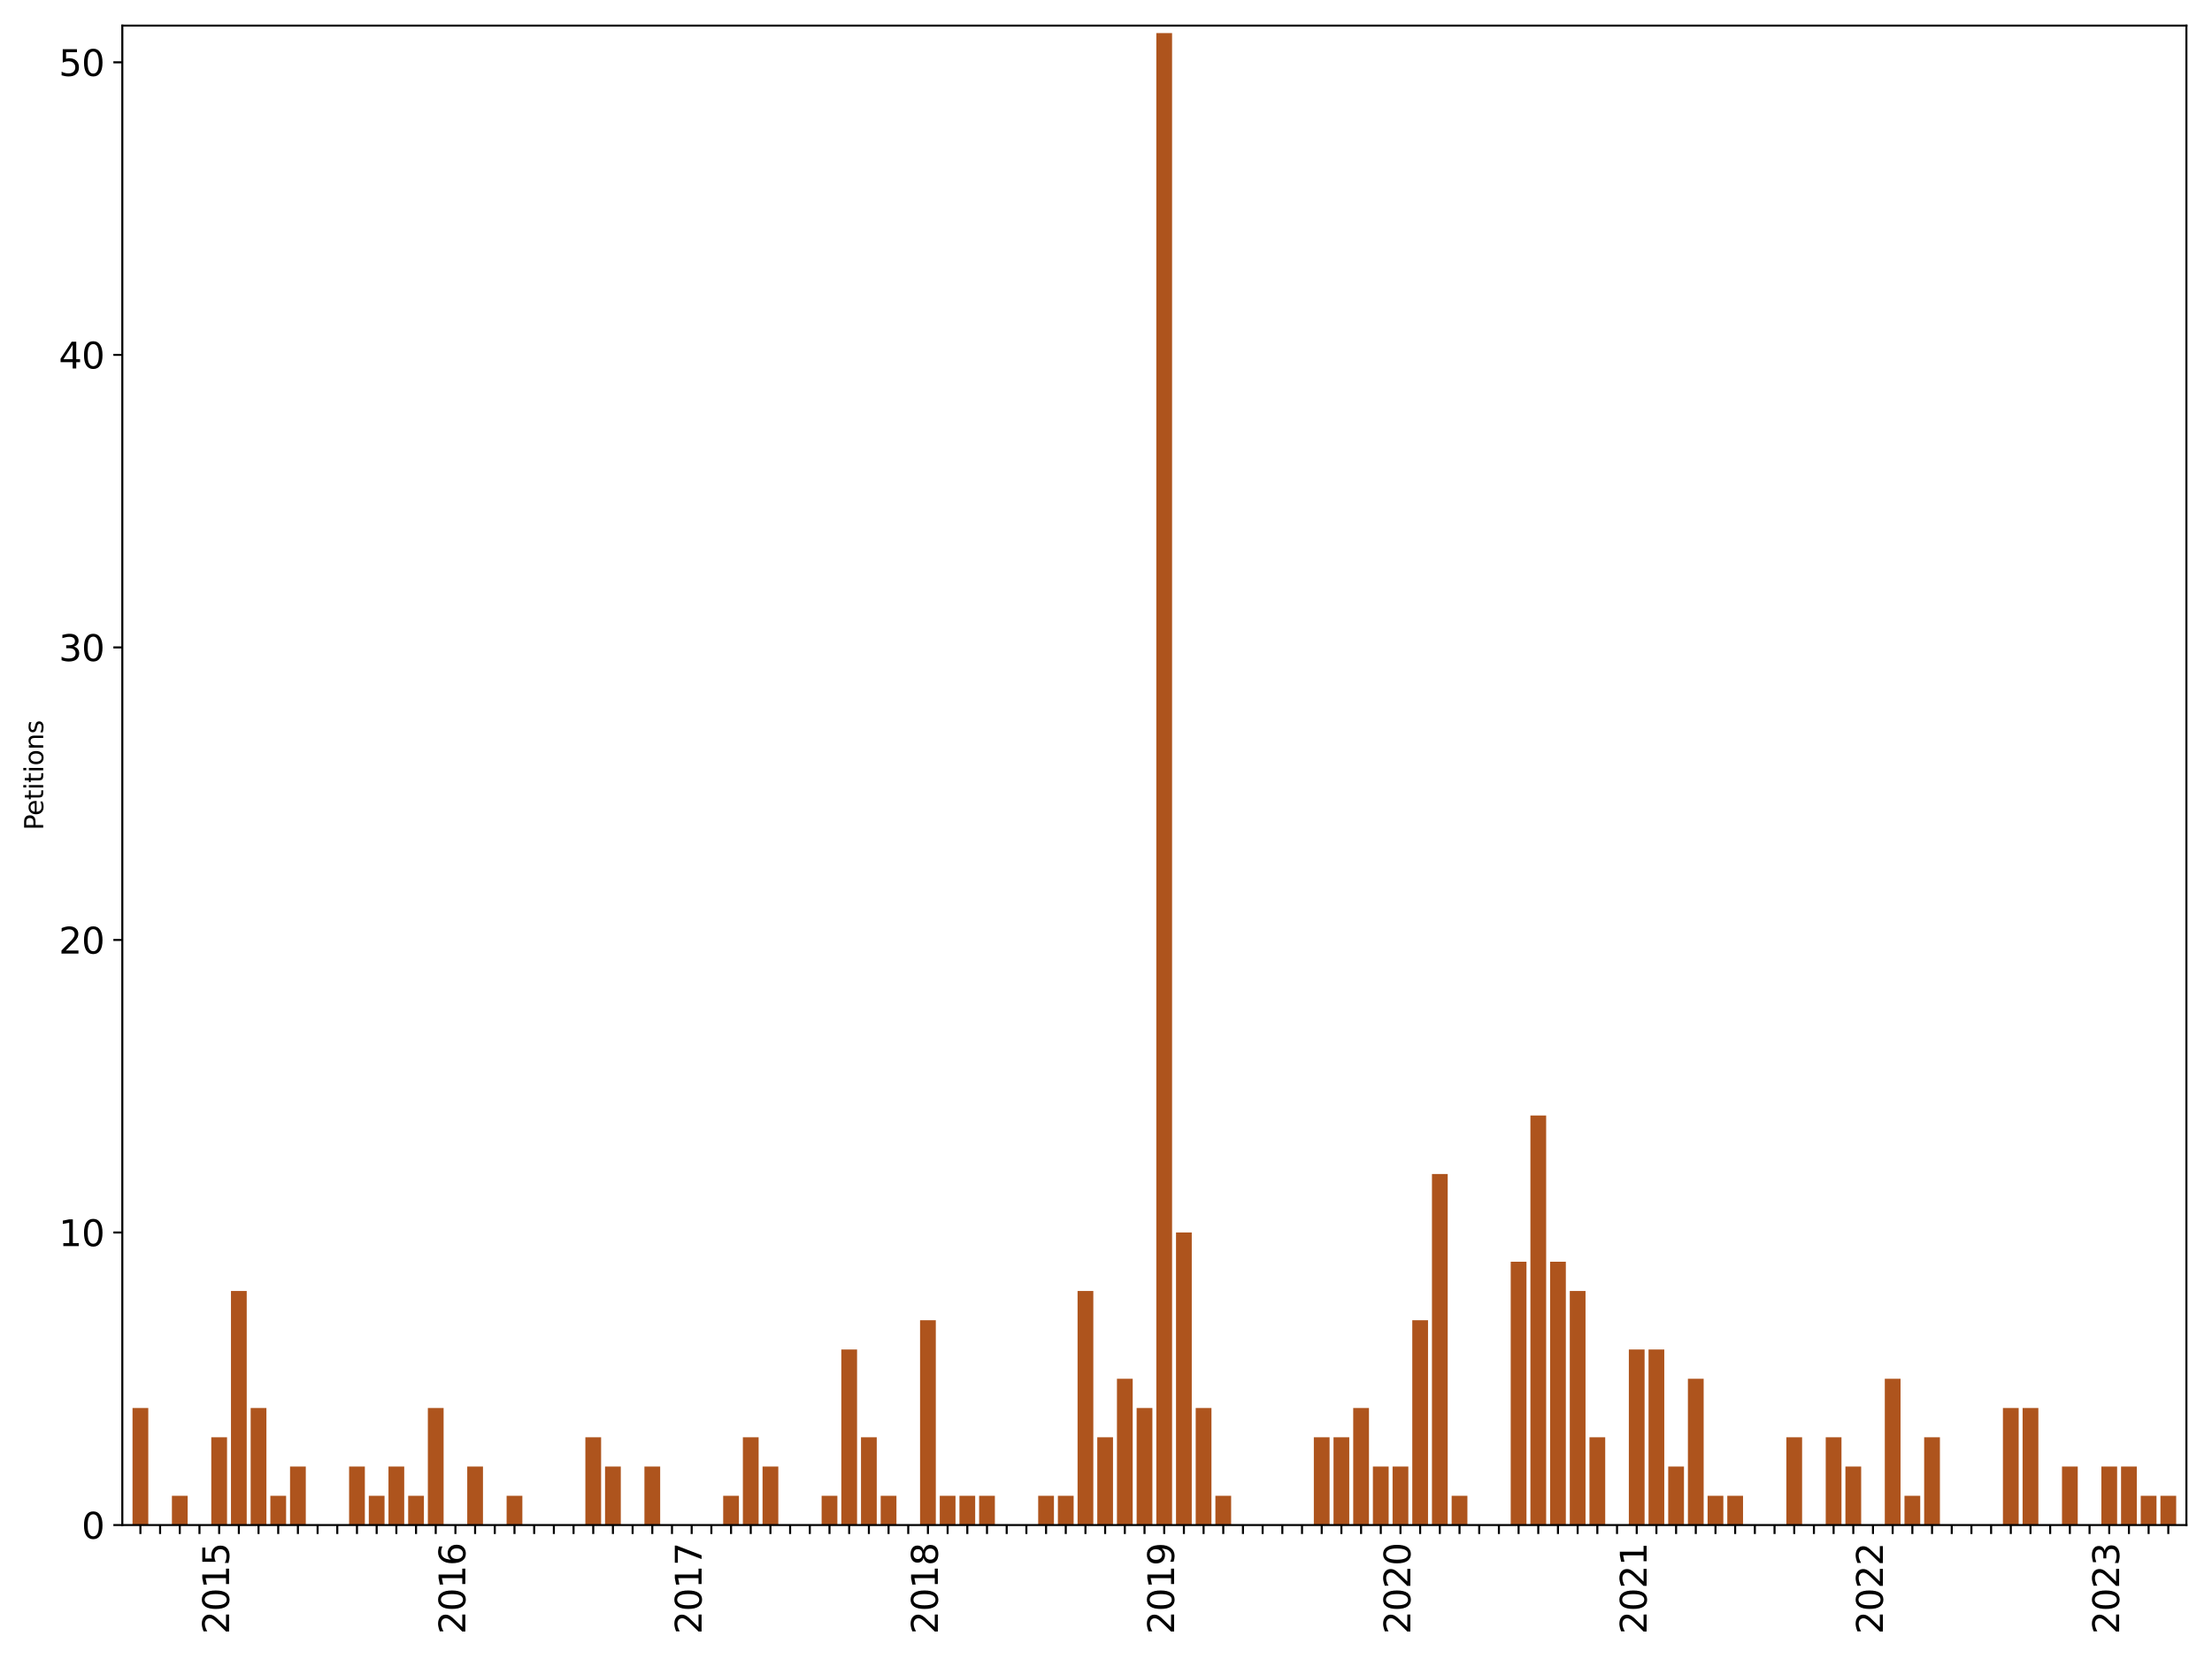 <?xml version="1.0" encoding="utf-8" standalone="no"?>
<!DOCTYPE svg PUBLIC "-//W3C//DTD SVG 1.1//EN"
  "http://www.w3.org/Graphics/SVG/1.1/DTD/svg11.dtd">
<svg xmlns:xlink="http://www.w3.org/1999/xlink" width="864pt" height="648pt" viewBox="0 0 864 648" xmlns="http://www.w3.org/2000/svg" version="1.1">
 <defs>
  <style type="text/css">*{stroke-linejoin: round; stroke-linecap: butt}</style>
 </defs>
 <g id="figure_1">
  <g id="patch_1">
   <path d="M 0 648 
L 864 648 
L 864 0 
L 0 0 
z
" style="fill: #ffffff"/>
  </g>
  <g id="axes_1">
   <g id="patch_2">
    <path d="M 47.775 595.675 
L 854 595.675 
L 854 10 
L 47.775 10 
z
" style="fill: #ffffff"/>
   </g>
   <g id="patch_3">
    <path d="M 51.766 595.675 
L 57.918 595.675 
L 57.918 549.968 
L 51.766 549.968 
z
" clip-path="url(#p7a49741d95)" style="fill: #ae541d"/>
   </g>
   <g id="patch_4">
    <path d="M 59.456 595.675 
L 65.609 595.675 
L 65.609 595.675 
L 59.456 595.675 
z
" clip-path="url(#p7a49741d95)" style="fill: #ae541d"/>
   </g>
   <g id="patch_5">
    <path d="M 67.147 595.675 
L 73.299 595.675 
L 73.299 584.248 
L 67.147 584.248 
z
" clip-path="url(#p7a49741d95)" style="fill: #ae541d"/>
   </g>
   <g id="patch_6">
    <path d="M 74.837 595.675 
L 80.989 595.675 
L 80.989 595.675 
L 74.837 595.675 
z
" clip-path="url(#p7a49741d95)" style="fill: #ae541d"/>
   </g>
   <g id="patch_7">
    <path d="M 82.527 595.675 
L 88.679 595.675 
L 88.679 561.395 
L 82.527 561.395 
z
" clip-path="url(#p7a49741d95)" style="fill: #ae541d"/>
   </g>
   <g id="patch_8">
    <path d="M 90.217 595.675 
L 96.369 595.675 
L 96.369 504.261 
L 90.217 504.261 
z
" clip-path="url(#p7a49741d95)" style="fill: #ae541d"/>
   </g>
   <g id="patch_9">
    <path d="M 97.907 595.675 
L 104.06 595.675 
L 104.06 549.968 
L 97.907 549.968 
z
" clip-path="url(#p7a49741d95)" style="fill: #ae541d"/>
   </g>
   <g id="patch_10">
    <path d="M 105.598 595.675 
L 111.75 595.675 
L 111.75 584.248 
L 105.598 584.248 
z
" clip-path="url(#p7a49741d95)" style="fill: #ae541d"/>
   </g>
   <g id="patch_11">
    <path d="M 113.288 595.675 
L 119.44 595.675 
L 119.44 572.822 
L 113.288 572.822 
z
" clip-path="url(#p7a49741d95)" style="fill: #ae541d"/>
   </g>
   <g id="patch_12">
    <path d="M 120.978 595.675 
L 127.13 595.675 
L 127.13 595.675 
L 120.978 595.675 
z
" clip-path="url(#p7a49741d95)" style="fill: #ae541d"/>
   </g>
   <g id="patch_13">
    <path d="M 128.668 595.675 
L 134.82 595.675 
L 134.82 595.675 
L 128.668 595.675 
z
" clip-path="url(#p7a49741d95)" style="fill: #ae541d"/>
   </g>
   <g id="patch_14">
    <path d="M 136.358 595.675 
L 142.511 595.675 
L 142.511 572.822 
L 136.358 572.822 
z
" clip-path="url(#p7a49741d95)" style="fill: #ae541d"/>
   </g>
   <g id="patch_15">
    <path d="M 144.049 595.675 
L 150.201 595.675 
L 150.201 584.248 
L 144.049 584.248 
z
" clip-path="url(#p7a49741d95)" style="fill: #ae541d"/>
   </g>
   <g id="patch_16">
    <path d="M 151.739 595.675 
L 157.891 595.675 
L 157.891 572.822 
L 151.739 572.822 
z
" clip-path="url(#p7a49741d95)" style="fill: #ae541d"/>
   </g>
   <g id="patch_17">
    <path d="M 159.429 595.675 
L 165.581 595.675 
L 165.581 584.248 
L 159.429 584.248 
z
" clip-path="url(#p7a49741d95)" style="fill: #ae541d"/>
   </g>
   <g id="patch_18">
    <path d="M 167.119 595.675 
L 173.271 595.675 
L 173.271 549.968 
L 167.119 549.968 
z
" clip-path="url(#p7a49741d95)" style="fill: #ae541d"/>
   </g>
   <g id="patch_19">
    <path d="M 174.809 595.675 
L 180.962 595.675 
L 180.962 595.675 
L 174.809 595.675 
z
" clip-path="url(#p7a49741d95)" style="fill: #ae541d"/>
   </g>
   <g id="patch_20">
    <path d="M 182.5 595.675 
L 188.652 595.675 
L 188.652 572.822 
L 182.5 572.822 
z
" clip-path="url(#p7a49741d95)" style="fill: #ae541d"/>
   </g>
   <g id="patch_21">
    <path d="M 190.19 595.675 
L 196.342 595.675 
L 196.342 595.675 
L 190.19 595.675 
z
" clip-path="url(#p7a49741d95)" style="fill: #ae541d"/>
   </g>
   <g id="patch_22">
    <path d="M 197.88 595.675 
L 204.032 595.675 
L 204.032 584.248 
L 197.88 584.248 
z
" clip-path="url(#p7a49741d95)" style="fill: #ae541d"/>
   </g>
   <g id="patch_23">
    <path d="M 205.57 595.675 
L 211.722 595.675 
L 211.722 595.675 
L 205.57 595.675 
z
" clip-path="url(#p7a49741d95)" style="fill: #ae541d"/>
   </g>
   <g id="patch_24">
    <path d="M 213.26 595.675 
L 219.413 595.675 
L 219.413 595.675 
L 213.26 595.675 
z
" clip-path="url(#p7a49741d95)" style="fill: #ae541d"/>
   </g>
   <g id="patch_25">
    <path d="M 220.951 595.675 
L 227.103 595.675 
L 227.103 595.675 
L 220.951 595.675 
z
" clip-path="url(#p7a49741d95)" style="fill: #ae541d"/>
   </g>
   <g id="patch_26">
    <path d="M 228.641 595.675 
L 234.793 595.675 
L 234.793 561.395 
L 228.641 561.395 
z
" clip-path="url(#p7a49741d95)" style="fill: #ae541d"/>
   </g>
   <g id="patch_27">
    <path d="M 236.331 595.675 
L 242.483 595.675 
L 242.483 572.822 
L 236.331 572.822 
z
" clip-path="url(#p7a49741d95)" style="fill: #ae541d"/>
   </g>
   <g id="patch_28">
    <path d="M 244.021 595.675 
L 250.173 595.675 
L 250.173 595.675 
L 244.021 595.675 
z
" clip-path="url(#p7a49741d95)" style="fill: #ae541d"/>
   </g>
   <g id="patch_29">
    <path d="M 251.711 595.675 
L 257.864 595.675 
L 257.864 572.822 
L 251.711 572.822 
z
" clip-path="url(#p7a49741d95)" style="fill: #ae541d"/>
   </g>
   <g id="patch_30">
    <path d="M 259.402 595.675 
L 265.554 595.675 
L 265.554 595.675 
L 259.402 595.675 
z
" clip-path="url(#p7a49741d95)" style="fill: #ae541d"/>
   </g>
   <g id="patch_31">
    <path d="M 267.092 595.675 
L 273.244 595.675 
L 273.244 595.675 
L 267.092 595.675 
z
" clip-path="url(#p7a49741d95)" style="fill: #ae541d"/>
   </g>
   <g id="patch_32">
    <path d="M 274.782 595.675 
L 280.934 595.675 
L 280.934 595.675 
L 274.782 595.675 
z
" clip-path="url(#p7a49741d95)" style="fill: #ae541d"/>
   </g>
   <g id="patch_33">
    <path d="M 282.472 595.675 
L 288.624 595.675 
L 288.624 584.248 
L 282.472 584.248 
z
" clip-path="url(#p7a49741d95)" style="fill: #ae541d"/>
   </g>
   <g id="patch_34">
    <path d="M 290.162 595.675 
L 296.315 595.675 
L 296.315 561.395 
L 290.162 561.395 
z
" clip-path="url(#p7a49741d95)" style="fill: #ae541d"/>
   </g>
   <g id="patch_35">
    <path d="M 297.853 595.675 
L 304.005 595.675 
L 304.005 572.822 
L 297.853 572.822 
z
" clip-path="url(#p7a49741d95)" style="fill: #ae541d"/>
   </g>
   <g id="patch_36">
    <path d="M 305.543 595.675 
L 311.695 595.675 
L 311.695 595.675 
L 305.543 595.675 
z
" clip-path="url(#p7a49741d95)" style="fill: #ae541d"/>
   </g>
   <g id="patch_37">
    <path d="M 313.233 595.675 
L 319.385 595.675 
L 319.385 595.675 
L 313.233 595.675 
z
" clip-path="url(#p7a49741d95)" style="fill: #ae541d"/>
   </g>
   <g id="patch_38">
    <path d="M 320.923 595.675 
L 327.075 595.675 
L 327.075 584.248 
L 320.923 584.248 
z
" clip-path="url(#p7a49741d95)" style="fill: #ae541d"/>
   </g>
   <g id="patch_39">
    <path d="M 328.613 595.675 
L 334.766 595.675 
L 334.766 527.115 
L 328.613 527.115 
z
" clip-path="url(#p7a49741d95)" style="fill: #ae541d"/>
   </g>
   <g id="patch_40">
    <path d="M 336.304 595.675 
L 342.456 595.675 
L 342.456 561.395 
L 336.304 561.395 
z
" clip-path="url(#p7a49741d95)" style="fill: #ae541d"/>
   </g>
   <g id="patch_41">
    <path d="M 343.994 595.675 
L 350.146 595.675 
L 350.146 584.248 
L 343.994 584.248 
z
" clip-path="url(#p7a49741d95)" style="fill: #ae541d"/>
   </g>
   <g id="patch_42">
    <path d="M 351.684 595.675 
L 357.836 595.675 
L 357.836 595.675 
L 351.684 595.675 
z
" clip-path="url(#p7a49741d95)" style="fill: #ae541d"/>
   </g>
   <g id="patch_43">
    <path d="M 359.374 595.675 
L 365.526 595.675 
L 365.526 515.688 
L 359.374 515.688 
z
" clip-path="url(#p7a49741d95)" style="fill: #ae541d"/>
   </g>
   <g id="patch_44">
    <path d="M 367.064 595.675 
L 373.216 595.675 
L 373.216 584.248 
L 367.064 584.248 
z
" clip-path="url(#p7a49741d95)" style="fill: #ae541d"/>
   </g>
   <g id="patch_45">
    <path d="M 374.755 595.675 
L 380.907 595.675 
L 380.907 584.248 
L 374.755 584.248 
z
" clip-path="url(#p7a49741d95)" style="fill: #ae541d"/>
   </g>
   <g id="patch_46">
    <path d="M 382.445 595.675 
L 388.597 595.675 
L 388.597 584.248 
L 382.445 584.248 
z
" clip-path="url(#p7a49741d95)" style="fill: #ae541d"/>
   </g>
   <g id="patch_47">
    <path d="M 390.135 595.675 
L 396.287 595.675 
L 396.287 595.675 
L 390.135 595.675 
z
" clip-path="url(#p7a49741d95)" style="fill: #ae541d"/>
   </g>
   <g id="patch_48">
    <path d="M 397.825 595.675 
L 403.977 595.675 
L 403.977 595.675 
L 397.825 595.675 
z
" clip-path="url(#p7a49741d95)" style="fill: #ae541d"/>
   </g>
   <g id="patch_49">
    <path d="M 405.515 595.675 
L 411.667 595.675 
L 411.667 584.248 
L 405.515 584.248 
z
" clip-path="url(#p7a49741d95)" style="fill: #ae541d"/>
   </g>
   <g id="patch_50">
    <path d="M 413.206 595.675 
L 419.358 595.675 
L 419.358 584.248 
L 413.206 584.248 
z
" clip-path="url(#p7a49741d95)" style="fill: #ae541d"/>
   </g>
   <g id="patch_51">
    <path d="M 420.896 595.675 
L 427.048 595.675 
L 427.048 504.261 
L 420.896 504.261 
z
" clip-path="url(#p7a49741d95)" style="fill: #ae541d"/>
   </g>
   <g id="patch_52">
    <path d="M 428.586 595.675 
L 434.738 595.675 
L 434.738 561.395 
L 428.586 561.395 
z
" clip-path="url(#p7a49741d95)" style="fill: #ae541d"/>
   </g>
   <g id="patch_53">
    <path d="M 436.276 595.675 
L 442.428 595.675 
L 442.428 538.542 
L 436.276 538.542 
z
" clip-path="url(#p7a49741d95)" style="fill: #ae541d"/>
   </g>
   <g id="patch_54">
    <path d="M 443.966 595.675 
L 450.118 595.675 
L 450.118 549.968 
L 443.966 549.968 
z
" clip-path="url(#p7a49741d95)" style="fill: #ae541d"/>
   </g>
   <g id="patch_55">
    <path d="M 451.657 595.675 
L 457.809 595.675 
L 457.809 12.914 
L 451.657 12.914 
z
" clip-path="url(#p7a49741d95)" style="fill: #ae541d"/>
   </g>
   <g id="patch_56">
    <path d="M 459.347 595.675 
L 465.499 595.675 
L 465.499 481.408 
L 459.347 481.408 
z
" clip-path="url(#p7a49741d95)" style="fill: #ae541d"/>
   </g>
   <g id="patch_57">
    <path d="M 467.037 595.675 
L 473.189 595.675 
L 473.189 549.968 
L 467.037 549.968 
z
" clip-path="url(#p7a49741d95)" style="fill: #ae541d"/>
   </g>
   <g id="patch_58">
    <path d="M 474.727 595.675 
L 480.879 595.675 
L 480.879 584.248 
L 474.727 584.248 
z
" clip-path="url(#p7a49741d95)" style="fill: #ae541d"/>
   </g>
   <g id="patch_59">
    <path d="M 482.417 595.675 
L 488.569 595.675 
L 488.569 595.675 
L 482.417 595.675 
z
" clip-path="url(#p7a49741d95)" style="fill: #ae541d"/>
   </g>
   <g id="patch_60">
    <path d="M 490.108 595.675 
L 496.26 595.675 
L 496.26 595.675 
L 490.108 595.675 
z
" clip-path="url(#p7a49741d95)" style="fill: #ae541d"/>
   </g>
   <g id="patch_61">
    <path d="M 497.798 595.675 
L 503.95 595.675 
L 503.95 595.675 
L 497.798 595.675 
z
" clip-path="url(#p7a49741d95)" style="fill: #ae541d"/>
   </g>
   <g id="patch_62">
    <path d="M 505.488 595.675 
L 511.64 595.675 
L 511.64 595.675 
L 505.488 595.675 
z
" clip-path="url(#p7a49741d95)" style="fill: #ae541d"/>
   </g>
   <g id="patch_63">
    <path d="M 513.178 595.675 
L 519.33 595.675 
L 519.33 561.395 
L 513.178 561.395 
z
" clip-path="url(#p7a49741d95)" style="fill: #ae541d"/>
   </g>
   <g id="patch_64">
    <path d="M 520.868 595.675 
L 527.02 595.675 
L 527.02 561.395 
L 520.868 561.395 
z
" clip-path="url(#p7a49741d95)" style="fill: #ae541d"/>
   </g>
   <g id="patch_65">
    <path d="M 528.559 595.675 
L 534.711 595.675 
L 534.711 549.968 
L 528.559 549.968 
z
" clip-path="url(#p7a49741d95)" style="fill: #ae541d"/>
   </g>
   <g id="patch_66">
    <path d="M 536.249 595.675 
L 542.401 595.675 
L 542.401 572.822 
L 536.249 572.822 
z
" clip-path="url(#p7a49741d95)" style="fill: #ae541d"/>
   </g>
   <g id="patch_67">
    <path d="M 543.939 595.675 
L 550.091 595.675 
L 550.091 572.822 
L 543.939 572.822 
z
" clip-path="url(#p7a49741d95)" style="fill: #ae541d"/>
   </g>
   <g id="patch_68">
    <path d="M 551.629 595.675 
L 557.781 595.675 
L 557.781 515.688 
L 551.629 515.688 
z
" clip-path="url(#p7a49741d95)" style="fill: #ae541d"/>
   </g>
   <g id="patch_69">
    <path d="M 559.319 595.675 
L 565.471 595.675 
L 565.471 458.555 
L 559.319 458.555 
z
" clip-path="url(#p7a49741d95)" style="fill: #ae541d"/>
   </g>
   <g id="patch_70">
    <path d="M 567.009 595.675 
L 573.162 595.675 
L 573.162 584.248 
L 567.009 584.248 
z
" clip-path="url(#p7a49741d95)" style="fill: #ae541d"/>
   </g>
   <g id="patch_71">
    <path d="M 574.7 595.675 
L 580.852 595.675 
L 580.852 595.675 
L 574.7 595.675 
z
" clip-path="url(#p7a49741d95)" style="fill: #ae541d"/>
   </g>
   <g id="patch_72">
    <path d="M 582.39 595.675 
L 588.542 595.675 
L 588.542 595.675 
L 582.39 595.675 
z
" clip-path="url(#p7a49741d95)" style="fill: #ae541d"/>
   </g>
   <g id="patch_73">
    <path d="M 590.08 595.675 
L 596.232 595.675 
L 596.232 492.835 
L 590.08 492.835 
z
" clip-path="url(#p7a49741d95)" style="fill: #ae541d"/>
   </g>
   <g id="patch_74">
    <path d="M 597.77 595.675 
L 603.922 595.675 
L 603.922 435.701 
L 597.77 435.701 
z
" clip-path="url(#p7a49741d95)" style="fill: #ae541d"/>
   </g>
   <g id="patch_75">
    <path d="M 605.46 595.675 
L 611.613 595.675 
L 611.613 492.835 
L 605.46 492.835 
z
" clip-path="url(#p7a49741d95)" style="fill: #ae541d"/>
   </g>
   <g id="patch_76">
    <path d="M 613.151 595.675 
L 619.303 595.675 
L 619.303 504.261 
L 613.151 504.261 
z
" clip-path="url(#p7a49741d95)" style="fill: #ae541d"/>
   </g>
   <g id="patch_77">
    <path d="M 620.841 595.675 
L 626.993 595.675 
L 626.993 561.395 
L 620.841 561.395 
z
" clip-path="url(#p7a49741d95)" style="fill: #ae541d"/>
   </g>
   <g id="patch_78">
    <path d="M 628.531 595.675 
L 634.683 595.675 
L 634.683 595.675 
L 628.531 595.675 
z
" clip-path="url(#p7a49741d95)" style="fill: #ae541d"/>
   </g>
   <g id="patch_79">
    <path d="M 636.221 595.675 
L 642.373 595.675 
L 642.373 527.115 
L 636.221 527.115 
z
" clip-path="url(#p7a49741d95)" style="fill: #ae541d"/>
   </g>
   <g id="patch_80">
    <path d="M 643.911 595.675 
L 650.064 595.675 
L 650.064 527.115 
L 643.911 527.115 
z
" clip-path="url(#p7a49741d95)" style="fill: #ae541d"/>
   </g>
   <g id="patch_81">
    <path d="M 651.602 595.675 
L 657.754 595.675 
L 657.754 572.822 
L 651.602 572.822 
z
" clip-path="url(#p7a49741d95)" style="fill: #ae541d"/>
   </g>
   <g id="patch_82">
    <path d="M 659.292 595.675 
L 665.444 595.675 
L 665.444 538.542 
L 659.292 538.542 
z
" clip-path="url(#p7a49741d95)" style="fill: #ae541d"/>
   </g>
   <g id="patch_83">
    <path d="M 666.982 595.675 
L 673.134 595.675 
L 673.134 584.248 
L 666.982 584.248 
z
" clip-path="url(#p7a49741d95)" style="fill: #ae541d"/>
   </g>
   <g id="patch_84">
    <path d="M 674.672 595.675 
L 680.824 595.675 
L 680.824 584.248 
L 674.672 584.248 
z
" clip-path="url(#p7a49741d95)" style="fill: #ae541d"/>
   </g>
   <g id="patch_85">
    <path d="M 682.362 595.675 
L 688.515 595.675 
L 688.515 595.675 
L 682.362 595.675 
z
" clip-path="url(#p7a49741d95)" style="fill: #ae541d"/>
   </g>
   <g id="patch_86">
    <path d="M 690.053 595.675 
L 696.205 595.675 
L 696.205 595.675 
L 690.053 595.675 
z
" clip-path="url(#p7a49741d95)" style="fill: #ae541d"/>
   </g>
   <g id="patch_87">
    <path d="M 697.743 595.675 
L 703.895 595.675 
L 703.895 561.395 
L 697.743 561.395 
z
" clip-path="url(#p7a49741d95)" style="fill: #ae541d"/>
   </g>
   <g id="patch_88">
    <path d="M 705.433 595.675 
L 711.585 595.675 
L 711.585 595.675 
L 705.433 595.675 
z
" clip-path="url(#p7a49741d95)" style="fill: #ae541d"/>
   </g>
   <g id="patch_89">
    <path d="M 713.123 595.675 
L 719.275 595.675 
L 719.275 561.395 
L 713.123 561.395 
z
" clip-path="url(#p7a49741d95)" style="fill: #ae541d"/>
   </g>
   <g id="patch_90">
    <path d="M 720.813 595.675 
L 726.966 595.675 
L 726.966 572.822 
L 720.813 572.822 
z
" clip-path="url(#p7a49741d95)" style="fill: #ae541d"/>
   </g>
   <g id="patch_91">
    <path d="M 728.504 595.675 
L 734.656 595.675 
L 734.656 595.675 
L 728.504 595.675 
z
" clip-path="url(#p7a49741d95)" style="fill: #ae541d"/>
   </g>
   <g id="patch_92">
    <path d="M 736.194 595.675 
L 742.346 595.675 
L 742.346 538.542 
L 736.194 538.542 
z
" clip-path="url(#p7a49741d95)" style="fill: #ae541d"/>
   </g>
   <g id="patch_93">
    <path d="M 743.884 595.675 
L 750.036 595.675 
L 750.036 584.248 
L 743.884 584.248 
z
" clip-path="url(#p7a49741d95)" style="fill: #ae541d"/>
   </g>
   <g id="patch_94">
    <path d="M 751.574 595.675 
L 757.726 595.675 
L 757.726 561.395 
L 751.574 561.395 
z
" clip-path="url(#p7a49741d95)" style="fill: #ae541d"/>
   </g>
   <g id="patch_95">
    <path d="M 759.264 595.675 
L 765.417 595.675 
L 765.417 595.675 
L 759.264 595.675 
z
" clip-path="url(#p7a49741d95)" style="fill: #ae541d"/>
   </g>
   <g id="patch_96">
    <path d="M 766.955 595.675 
L 773.107 595.675 
L 773.107 595.675 
L 766.955 595.675 
z
" clip-path="url(#p7a49741d95)" style="fill: #ae541d"/>
   </g>
   <g id="patch_97">
    <path d="M 774.645 595.675 
L 780.797 595.675 
L 780.797 595.675 
L 774.645 595.675 
z
" clip-path="url(#p7a49741d95)" style="fill: #ae541d"/>
   </g>
   <g id="patch_98">
    <path d="M 782.335 595.675 
L 788.487 595.675 
L 788.487 549.968 
L 782.335 549.968 
z
" clip-path="url(#p7a49741d95)" style="fill: #ae541d"/>
   </g>
   <g id="patch_99">
    <path d="M 790.025 595.675 
L 796.177 595.675 
L 796.177 549.968 
L 790.025 549.968 
z
" clip-path="url(#p7a49741d95)" style="fill: #ae541d"/>
   </g>
   <g id="patch_100">
    <path d="M 797.715 595.675 
L 803.868 595.675 
L 803.868 595.675 
L 797.715 595.675 
z
" clip-path="url(#p7a49741d95)" style="fill: #ae541d"/>
   </g>
   <g id="patch_101">
    <path d="M 805.406 595.675 
L 811.558 595.675 
L 811.558 572.822 
L 805.406 572.822 
z
" clip-path="url(#p7a49741d95)" style="fill: #ae541d"/>
   </g>
   <g id="patch_102">
    <path d="M 813.096 595.675 
L 819.248 595.675 
L 819.248 595.675 
L 813.096 595.675 
z
" clip-path="url(#p7a49741d95)" style="fill: #ae541d"/>
   </g>
   <g id="patch_103">
    <path d="M 820.786 595.675 
L 826.938 595.675 
L 826.938 572.822 
L 820.786 572.822 
z
" clip-path="url(#p7a49741d95)" style="fill: #ae541d"/>
   </g>
   <g id="patch_104">
    <path d="M 828.476 595.675 
L 834.628 595.675 
L 834.628 572.822 
L 828.476 572.822 
z
" clip-path="url(#p7a49741d95)" style="fill: #ae541d"/>
   </g>
   <g id="patch_105">
    <path d="M 836.166 595.675 
L 842.319 595.675 
L 842.319 584.248 
L 836.166 584.248 
z
" clip-path="url(#p7a49741d95)" style="fill: #ae541d"/>
   </g>
   <g id="patch_106">
    <path d="M 843.857 595.675 
L 850.009 595.675 
L 850.009 584.248 
L 843.857 584.248 
z
" clip-path="url(#p7a49741d95)" style="fill: #ae541d"/>
   </g>
   <g id="matplotlib.axis_1">
    <g id="xtick_1">
     <g id="line2d_1">
      <defs>
       <path id="ma1e68f81a8" d="M 0 0 
L 0 3.5 
" style="stroke: #000000; stroke-width: 0.8"/>
      </defs>
      <g>
       <use xlink:href="#ma1e68f81a8" x="54.842" y="595.675" style="stroke: #000000; stroke-width: 0.8"/>
      </g>
     </g>
    </g>
    <g id="xtick_2">
     <g id="line2d_2">
      <g>
       <use xlink:href="#ma1e68f81a8" x="62.532" y="595.675" style="stroke: #000000; stroke-width: 0.8"/>
      </g>
     </g>
    </g>
    <g id="xtick_3">
     <g id="line2d_3">
      <g>
       <use xlink:href="#ma1e68f81a8" x="70.223" y="595.675" style="stroke: #000000; stroke-width: 0.8"/>
      </g>
     </g>
    </g>
    <g id="xtick_4">
     <g id="line2d_4">
      <g>
       <use xlink:href="#ma1e68f81a8" x="77.913" y="595.675" style="stroke: #000000; stroke-width: 0.8"/>
      </g>
     </g>
    </g>
    <g id="xtick_5">
     <g id="line2d_5">
      <g>
       <use xlink:href="#ma1e68f81a8" x="85.603" y="595.675" style="stroke: #000000; stroke-width: 0.8"/>
      </g>
     </g>
     <g id="text_1">
      <!-- 2015 -->
      <g transform="translate(89.466 638.305) rotate(-90) scale(0.14 -0.14)">
       <defs>
        <path id="DejaVuSans-32" d="M 1228 531 
L 3431 531 
L 3431 0 
L 469 0 
L 469 531 
Q 828 903 1448 1529 
Q 2069 2156 2228 2338 
Q 2531 2678 2651 2914 
Q 2772 3150 2772 3378 
Q 2772 3750 2511 3984 
Q 2250 4219 1831 4219 
Q 1534 4219 1204 4116 
Q 875 4013 500 3803 
L 500 4441 
Q 881 4594 1212 4672 
Q 1544 4750 1819 4750 
Q 2544 4750 2975 4387 
Q 3406 4025 3406 3419 
Q 3406 3131 3298 2873 
Q 3191 2616 2906 2266 
Q 2828 2175 2409 1742 
Q 1991 1309 1228 531 
z
" transform="scale(0.016)"/>
        <path id="DejaVuSans-30" d="M 2034 4250 
Q 1547 4250 1301 3770 
Q 1056 3291 1056 2328 
Q 1056 1369 1301 889 
Q 1547 409 2034 409 
Q 2525 409 2770 889 
Q 3016 1369 3016 2328 
Q 3016 3291 2770 3770 
Q 2525 4250 2034 4250 
z
M 2034 4750 
Q 2819 4750 3233 4129 
Q 3647 3509 3647 2328 
Q 3647 1150 3233 529 
Q 2819 -91 2034 -91 
Q 1250 -91 836 529 
Q 422 1150 422 2328 
Q 422 3509 836 4129 
Q 1250 4750 2034 4750 
z
" transform="scale(0.016)"/>
        <path id="DejaVuSans-31" d="M 794 531 
L 1825 531 
L 1825 4091 
L 703 3866 
L 703 4441 
L 1819 4666 
L 2450 4666 
L 2450 531 
L 3481 531 
L 3481 0 
L 794 0 
L 794 531 
z
" transform="scale(0.016)"/>
        <path id="DejaVuSans-35" d="M 691 4666 
L 3169 4666 
L 3169 4134 
L 1269 4134 
L 1269 2991 
Q 1406 3038 1543 3061 
Q 1681 3084 1819 3084 
Q 2600 3084 3056 2656 
Q 3513 2228 3513 1497 
Q 3513 744 3044 326 
Q 2575 -91 1722 -91 
Q 1428 -91 1123 -41 
Q 819 9 494 109 
L 494 744 
Q 775 591 1075 516 
Q 1375 441 1709 441 
Q 2250 441 2565 725 
Q 2881 1009 2881 1497 
Q 2881 1984 2565 2268 
Q 2250 2553 1709 2553 
Q 1456 2553 1204 2497 
Q 953 2441 691 2322 
L 691 4666 
z
" transform="scale(0.016)"/>
       </defs>
       <use xlink:href="#DejaVuSans-32"/>
       <use xlink:href="#DejaVuSans-30" x="63.623"/>
       <use xlink:href="#DejaVuSans-31" x="127.246"/>
       <use xlink:href="#DejaVuSans-35" x="190.869"/>
      </g>
     </g>
    </g>
    <g id="xtick_6">
     <g id="line2d_6">
      <g>
       <use xlink:href="#ma1e68f81a8" x="93.293" y="595.675" style="stroke: #000000; stroke-width: 0.8"/>
      </g>
     </g>
    </g>
    <g id="xtick_7">
     <g id="line2d_7">
      <g>
       <use xlink:href="#ma1e68f81a8" x="100.983" y="595.675" style="stroke: #000000; stroke-width: 0.8"/>
      </g>
     </g>
    </g>
    <g id="xtick_8">
     <g id="line2d_8">
      <g>
       <use xlink:href="#ma1e68f81a8" x="108.674" y="595.675" style="stroke: #000000; stroke-width: 0.8"/>
      </g>
     </g>
    </g>
    <g id="xtick_9">
     <g id="line2d_9">
      <g>
       <use xlink:href="#ma1e68f81a8" x="116.364" y="595.675" style="stroke: #000000; stroke-width: 0.8"/>
      </g>
     </g>
    </g>
    <g id="xtick_10">
     <g id="line2d_10">
      <g>
       <use xlink:href="#ma1e68f81a8" x="124.054" y="595.675" style="stroke: #000000; stroke-width: 0.8"/>
      </g>
     </g>
    </g>
    <g id="xtick_11">
     <g id="line2d_11">
      <g>
       <use xlink:href="#ma1e68f81a8" x="131.744" y="595.675" style="stroke: #000000; stroke-width: 0.8"/>
      </g>
     </g>
    </g>
    <g id="xtick_12">
     <g id="line2d_12">
      <g>
       <use xlink:href="#ma1e68f81a8" x="139.434" y="595.675" style="stroke: #000000; stroke-width: 0.8"/>
      </g>
     </g>
    </g>
    <g id="xtick_13">
     <g id="line2d_13">
      <g>
       <use xlink:href="#ma1e68f81a8" x="147.125" y="595.675" style="stroke: #000000; stroke-width: 0.8"/>
      </g>
     </g>
    </g>
    <g id="xtick_14">
     <g id="line2d_14">
      <g>
       <use xlink:href="#ma1e68f81a8" x="154.815" y="595.675" style="stroke: #000000; stroke-width: 0.8"/>
      </g>
     </g>
    </g>
    <g id="xtick_15">
     <g id="line2d_15">
      <g>
       <use xlink:href="#ma1e68f81a8" x="162.505" y="595.675" style="stroke: #000000; stroke-width: 0.8"/>
      </g>
     </g>
    </g>
    <g id="xtick_16">
     <g id="line2d_16">
      <g>
       <use xlink:href="#ma1e68f81a8" x="170.195" y="595.675" style="stroke: #000000; stroke-width: 0.8"/>
      </g>
     </g>
    </g>
    <g id="xtick_17">
     <g id="line2d_17">
      <g>
       <use xlink:href="#ma1e68f81a8" x="177.885" y="595.675" style="stroke: #000000; stroke-width: 0.8"/>
      </g>
     </g>
     <g id="text_2">
      <!-- 2016 -->
      <g transform="translate(181.749 638.305) rotate(-90) scale(0.14 -0.14)">
       <defs>
        <path id="DejaVuSans-36" d="M 2113 2584 
Q 1688 2584 1439 2293 
Q 1191 2003 1191 1497 
Q 1191 994 1439 701 
Q 1688 409 2113 409 
Q 2538 409 2786 701 
Q 3034 994 3034 1497 
Q 3034 2003 2786 2293 
Q 2538 2584 2113 2584 
z
M 3366 4563 
L 3366 3988 
Q 3128 4100 2886 4159 
Q 2644 4219 2406 4219 
Q 1781 4219 1451 3797 
Q 1122 3375 1075 2522 
Q 1259 2794 1537 2939 
Q 1816 3084 2150 3084 
Q 2853 3084 3261 2657 
Q 3669 2231 3669 1497 
Q 3669 778 3244 343 
Q 2819 -91 2113 -91 
Q 1303 -91 875 529 
Q 447 1150 447 2328 
Q 447 3434 972 4092 
Q 1497 4750 2381 4750 
Q 2619 4750 2861 4703 
Q 3103 4656 3366 4563 
z
" transform="scale(0.016)"/>
       </defs>
       <use xlink:href="#DejaVuSans-32"/>
       <use xlink:href="#DejaVuSans-30" x="63.623"/>
       <use xlink:href="#DejaVuSans-31" x="127.246"/>
       <use xlink:href="#DejaVuSans-36" x="190.869"/>
      </g>
     </g>
    </g>
    <g id="xtick_18">
     <g id="line2d_18">
      <g>
       <use xlink:href="#ma1e68f81a8" x="185.576" y="595.675" style="stroke: #000000; stroke-width: 0.8"/>
      </g>
     </g>
    </g>
    <g id="xtick_19">
     <g id="line2d_19">
      <g>
       <use xlink:href="#ma1e68f81a8" x="193.266" y="595.675" style="stroke: #000000; stroke-width: 0.8"/>
      </g>
     </g>
    </g>
    <g id="xtick_20">
     <g id="line2d_20">
      <g>
       <use xlink:href="#ma1e68f81a8" x="200.956" y="595.675" style="stroke: #000000; stroke-width: 0.8"/>
      </g>
     </g>
    </g>
    <g id="xtick_21">
     <g id="line2d_21">
      <g>
       <use xlink:href="#ma1e68f81a8" x="208.646" y="595.675" style="stroke: #000000; stroke-width: 0.8"/>
      </g>
     </g>
    </g>
    <g id="xtick_22">
     <g id="line2d_22">
      <g>
       <use xlink:href="#ma1e68f81a8" x="216.336" y="595.675" style="stroke: #000000; stroke-width: 0.8"/>
      </g>
     </g>
    </g>
    <g id="xtick_23">
     <g id="line2d_23">
      <g>
       <use xlink:href="#ma1e68f81a8" x="224.027" y="595.675" style="stroke: #000000; stroke-width: 0.8"/>
      </g>
     </g>
    </g>
    <g id="xtick_24">
     <g id="line2d_24">
      <g>
       <use xlink:href="#ma1e68f81a8" x="231.717" y="595.675" style="stroke: #000000; stroke-width: 0.8"/>
      </g>
     </g>
    </g>
    <g id="xtick_25">
     <g id="line2d_25">
      <g>
       <use xlink:href="#ma1e68f81a8" x="239.407" y="595.675" style="stroke: #000000; stroke-width: 0.8"/>
      </g>
     </g>
    </g>
    <g id="xtick_26">
     <g id="line2d_26">
      <g>
       <use xlink:href="#ma1e68f81a8" x="247.097" y="595.675" style="stroke: #000000; stroke-width: 0.8"/>
      </g>
     </g>
    </g>
    <g id="xtick_27">
     <g id="line2d_27">
      <g>
       <use xlink:href="#ma1e68f81a8" x="254.787" y="595.675" style="stroke: #000000; stroke-width: 0.8"/>
      </g>
     </g>
    </g>
    <g id="xtick_28">
     <g id="line2d_28">
      <g>
       <use xlink:href="#ma1e68f81a8" x="262.478" y="595.675" style="stroke: #000000; stroke-width: 0.8"/>
      </g>
     </g>
    </g>
    <g id="xtick_29">
     <g id="line2d_29">
      <g>
       <use xlink:href="#ma1e68f81a8" x="270.168" y="595.675" style="stroke: #000000; stroke-width: 0.8"/>
      </g>
     </g>
     <g id="text_3">
      <!-- 2017 -->
      <g transform="translate(274.031 638.305) rotate(-90) scale(0.14 -0.14)">
       <defs>
        <path id="DejaVuSans-37" d="M 525 4666 
L 3525 4666 
L 3525 4397 
L 1831 0 
L 1172 0 
L 2766 4134 
L 525 4134 
L 525 4666 
z
" transform="scale(0.016)"/>
       </defs>
       <use xlink:href="#DejaVuSans-32"/>
       <use xlink:href="#DejaVuSans-30" x="63.623"/>
       <use xlink:href="#DejaVuSans-31" x="127.246"/>
       <use xlink:href="#DejaVuSans-37" x="190.869"/>
      </g>
     </g>
    </g>
    <g id="xtick_30">
     <g id="line2d_30">
      <g>
       <use xlink:href="#ma1e68f81a8" x="277.858" y="595.675" style="stroke: #000000; stroke-width: 0.8"/>
      </g>
     </g>
    </g>
    <g id="xtick_31">
     <g id="line2d_31">
      <g>
       <use xlink:href="#ma1e68f81a8" x="285.548" y="595.675" style="stroke: #000000; stroke-width: 0.8"/>
      </g>
     </g>
    </g>
    <g id="xtick_32">
     <g id="line2d_32">
      <g>
       <use xlink:href="#ma1e68f81a8" x="293.238" y="595.675" style="stroke: #000000; stroke-width: 0.8"/>
      </g>
     </g>
    </g>
    <g id="xtick_33">
     <g id="line2d_33">
      <g>
       <use xlink:href="#ma1e68f81a8" x="300.929" y="595.675" style="stroke: #000000; stroke-width: 0.8"/>
      </g>
     </g>
    </g>
    <g id="xtick_34">
     <g id="line2d_34">
      <g>
       <use xlink:href="#ma1e68f81a8" x="308.619" y="595.675" style="stroke: #000000; stroke-width: 0.8"/>
      </g>
     </g>
    </g>
    <g id="xtick_35">
     <g id="line2d_35">
      <g>
       <use xlink:href="#ma1e68f81a8" x="316.309" y="595.675" style="stroke: #000000; stroke-width: 0.8"/>
      </g>
     </g>
    </g>
    <g id="xtick_36">
     <g id="line2d_36">
      <g>
       <use xlink:href="#ma1e68f81a8" x="323.999" y="595.675" style="stroke: #000000; stroke-width: 0.8"/>
      </g>
     </g>
    </g>
    <g id="xtick_37">
     <g id="line2d_37">
      <g>
       <use xlink:href="#ma1e68f81a8" x="331.689" y="595.675" style="stroke: #000000; stroke-width: 0.8"/>
      </g>
     </g>
    </g>
    <g id="xtick_38">
     <g id="line2d_38">
      <g>
       <use xlink:href="#ma1e68f81a8" x="339.38" y="595.675" style="stroke: #000000; stroke-width: 0.8"/>
      </g>
     </g>
    </g>
    <g id="xtick_39">
     <g id="line2d_39">
      <g>
       <use xlink:href="#ma1e68f81a8" x="347.07" y="595.675" style="stroke: #000000; stroke-width: 0.8"/>
      </g>
     </g>
    </g>
    <g id="xtick_40">
     <g id="line2d_40">
      <g>
       <use xlink:href="#ma1e68f81a8" x="354.76" y="595.675" style="stroke: #000000; stroke-width: 0.8"/>
      </g>
     </g>
    </g>
    <g id="xtick_41">
     <g id="line2d_41">
      <g>
       <use xlink:href="#ma1e68f81a8" x="362.45" y="595.675" style="stroke: #000000; stroke-width: 0.8"/>
      </g>
     </g>
     <g id="text_4">
      <!-- 2018 -->
      <g transform="translate(366.313 638.305) rotate(-90) scale(0.14 -0.14)">
       <defs>
        <path id="DejaVuSans-38" d="M 2034 2216 
Q 1584 2216 1326 1975 
Q 1069 1734 1069 1313 
Q 1069 891 1326 650 
Q 1584 409 2034 409 
Q 2484 409 2743 651 
Q 3003 894 3003 1313 
Q 3003 1734 2745 1975 
Q 2488 2216 2034 2216 
z
M 1403 2484 
Q 997 2584 770 2862 
Q 544 3141 544 3541 
Q 544 4100 942 4425 
Q 1341 4750 2034 4750 
Q 2731 4750 3128 4425 
Q 3525 4100 3525 3541 
Q 3525 3141 3298 2862 
Q 3072 2584 2669 2484 
Q 3125 2378 3379 2068 
Q 3634 1759 3634 1313 
Q 3634 634 3220 271 
Q 2806 -91 2034 -91 
Q 1263 -91 848 271 
Q 434 634 434 1313 
Q 434 1759 690 2068 
Q 947 2378 1403 2484 
z
M 1172 3481 
Q 1172 3119 1398 2916 
Q 1625 2713 2034 2713 
Q 2441 2713 2670 2916 
Q 2900 3119 2900 3481 
Q 2900 3844 2670 4047 
Q 2441 4250 2034 4250 
Q 1625 4250 1398 4047 
Q 1172 3844 1172 3481 
z
" transform="scale(0.016)"/>
       </defs>
       <use xlink:href="#DejaVuSans-32"/>
       <use xlink:href="#DejaVuSans-30" x="63.623"/>
       <use xlink:href="#DejaVuSans-31" x="127.246"/>
       <use xlink:href="#DejaVuSans-38" x="190.869"/>
      </g>
     </g>
    </g>
    <g id="xtick_42">
     <g id="line2d_42">
      <g>
       <use xlink:href="#ma1e68f81a8" x="370.14" y="595.675" style="stroke: #000000; stroke-width: 0.8"/>
      </g>
     </g>
    </g>
    <g id="xtick_43">
     <g id="line2d_43">
      <g>
       <use xlink:href="#ma1e68f81a8" x="377.831" y="595.675" style="stroke: #000000; stroke-width: 0.8"/>
      </g>
     </g>
    </g>
    <g id="xtick_44">
     <g id="line2d_44">
      <g>
       <use xlink:href="#ma1e68f81a8" x="385.521" y="595.675" style="stroke: #000000; stroke-width: 0.8"/>
      </g>
     </g>
    </g>
    <g id="xtick_45">
     <g id="line2d_45">
      <g>
       <use xlink:href="#ma1e68f81a8" x="393.211" y="595.675" style="stroke: #000000; stroke-width: 0.8"/>
      </g>
     </g>
    </g>
    <g id="xtick_46">
     <g id="line2d_46">
      <g>
       <use xlink:href="#ma1e68f81a8" x="400.901" y="595.675" style="stroke: #000000; stroke-width: 0.8"/>
      </g>
     </g>
    </g>
    <g id="xtick_47">
     <g id="line2d_47">
      <g>
       <use xlink:href="#ma1e68f81a8" x="408.591" y="595.675" style="stroke: #000000; stroke-width: 0.8"/>
      </g>
     </g>
    </g>
    <g id="xtick_48">
     <g id="line2d_48">
      <g>
       <use xlink:href="#ma1e68f81a8" x="416.282" y="595.675" style="stroke: #000000; stroke-width: 0.8"/>
      </g>
     </g>
    </g>
    <g id="xtick_49">
     <g id="line2d_49">
      <g>
       <use xlink:href="#ma1e68f81a8" x="423.972" y="595.675" style="stroke: #000000; stroke-width: 0.8"/>
      </g>
     </g>
    </g>
    <g id="xtick_50">
     <g id="line2d_50">
      <g>
       <use xlink:href="#ma1e68f81a8" x="431.662" y="595.675" style="stroke: #000000; stroke-width: 0.8"/>
      </g>
     </g>
    </g>
    <g id="xtick_51">
     <g id="line2d_51">
      <g>
       <use xlink:href="#ma1e68f81a8" x="439.352" y="595.675" style="stroke: #000000; stroke-width: 0.8"/>
      </g>
     </g>
    </g>
    <g id="xtick_52">
     <g id="line2d_52">
      <g>
       <use xlink:href="#ma1e68f81a8" x="447.042" y="595.675" style="stroke: #000000; stroke-width: 0.8"/>
      </g>
     </g>
    </g>
    <g id="xtick_53">
     <g id="line2d_53">
      <g>
       <use xlink:href="#ma1e68f81a8" x="454.733" y="595.675" style="stroke: #000000; stroke-width: 0.8"/>
      </g>
     </g>
     <g id="text_5">
      <!-- 2019 -->
      <g transform="translate(458.596 638.305) rotate(-90) scale(0.14 -0.14)">
       <defs>
        <path id="DejaVuSans-39" d="M 703 97 
L 703 672 
Q 941 559 1184 500 
Q 1428 441 1663 441 
Q 2288 441 2617 861 
Q 2947 1281 2994 2138 
Q 2813 1869 2534 1725 
Q 2256 1581 1919 1581 
Q 1219 1581 811 2004 
Q 403 2428 403 3163 
Q 403 3881 828 4315 
Q 1253 4750 1959 4750 
Q 2769 4750 3195 4129 
Q 3622 3509 3622 2328 
Q 3622 1225 3098 567 
Q 2575 -91 1691 -91 
Q 1453 -91 1209 -44 
Q 966 3 703 97 
z
M 1959 2075 
Q 2384 2075 2632 2365 
Q 2881 2656 2881 3163 
Q 2881 3666 2632 3958 
Q 2384 4250 1959 4250 
Q 1534 4250 1286 3958 
Q 1038 3666 1038 3163 
Q 1038 2656 1286 2365 
Q 1534 2075 1959 2075 
z
" transform="scale(0.016)"/>
       </defs>
       <use xlink:href="#DejaVuSans-32"/>
       <use xlink:href="#DejaVuSans-30" x="63.623"/>
       <use xlink:href="#DejaVuSans-31" x="127.246"/>
       <use xlink:href="#DejaVuSans-39" x="190.869"/>
      </g>
     </g>
    </g>
    <g id="xtick_54">
     <g id="line2d_54">
      <g>
       <use xlink:href="#ma1e68f81a8" x="462.423" y="595.675" style="stroke: #000000; stroke-width: 0.8"/>
      </g>
     </g>
    </g>
    <g id="xtick_55">
     <g id="line2d_55">
      <g>
       <use xlink:href="#ma1e68f81a8" x="470.113" y="595.675" style="stroke: #000000; stroke-width: 0.8"/>
      </g>
     </g>
    </g>
    <g id="xtick_56">
     <g id="line2d_56">
      <g>
       <use xlink:href="#ma1e68f81a8" x="477.803" y="595.675" style="stroke: #000000; stroke-width: 0.8"/>
      </g>
     </g>
    </g>
    <g id="xtick_57">
     <g id="line2d_57">
      <g>
       <use xlink:href="#ma1e68f81a8" x="485.493" y="595.675" style="stroke: #000000; stroke-width: 0.8"/>
      </g>
     </g>
    </g>
    <g id="xtick_58">
     <g id="line2d_58">
      <g>
       <use xlink:href="#ma1e68f81a8" x="493.184" y="595.675" style="stroke: #000000; stroke-width: 0.8"/>
      </g>
     </g>
    </g>
    <g id="xtick_59">
     <g id="line2d_59">
      <g>
       <use xlink:href="#ma1e68f81a8" x="500.874" y="595.675" style="stroke: #000000; stroke-width: 0.8"/>
      </g>
     </g>
    </g>
    <g id="xtick_60">
     <g id="line2d_60">
      <g>
       <use xlink:href="#ma1e68f81a8" x="508.564" y="595.675" style="stroke: #000000; stroke-width: 0.8"/>
      </g>
     </g>
    </g>
    <g id="xtick_61">
     <g id="line2d_61">
      <g>
       <use xlink:href="#ma1e68f81a8" x="516.254" y="595.675" style="stroke: #000000; stroke-width: 0.8"/>
      </g>
     </g>
    </g>
    <g id="xtick_62">
     <g id="line2d_62">
      <g>
       <use xlink:href="#ma1e68f81a8" x="523.944" y="595.675" style="stroke: #000000; stroke-width: 0.8"/>
      </g>
     </g>
    </g>
    <g id="xtick_63">
     <g id="line2d_63">
      <g>
       <use xlink:href="#ma1e68f81a8" x="531.635" y="595.675" style="stroke: #000000; stroke-width: 0.8"/>
      </g>
     </g>
    </g>
    <g id="xtick_64">
     <g id="line2d_64">
      <g>
       <use xlink:href="#ma1e68f81a8" x="539.325" y="595.675" style="stroke: #000000; stroke-width: 0.8"/>
      </g>
     </g>
    </g>
    <g id="xtick_65">
     <g id="line2d_65">
      <g>
       <use xlink:href="#ma1e68f81a8" x="547.015" y="595.675" style="stroke: #000000; stroke-width: 0.8"/>
      </g>
     </g>
     <g id="text_6">
      <!-- 2020 -->
      <g transform="translate(550.878 638.305) rotate(-90) scale(0.14 -0.14)">
       <use xlink:href="#DejaVuSans-32"/>
       <use xlink:href="#DejaVuSans-30" x="63.623"/>
       <use xlink:href="#DejaVuSans-32" x="127.246"/>
       <use xlink:href="#DejaVuSans-30" x="190.869"/>
      </g>
     </g>
    </g>
    <g id="xtick_66">
     <g id="line2d_66">
      <g>
       <use xlink:href="#ma1e68f81a8" x="554.705" y="595.675" style="stroke: #000000; stroke-width: 0.8"/>
      </g>
     </g>
    </g>
    <g id="xtick_67">
     <g id="line2d_67">
      <g>
       <use xlink:href="#ma1e68f81a8" x="562.395" y="595.675" style="stroke: #000000; stroke-width: 0.8"/>
      </g>
     </g>
    </g>
    <g id="xtick_68">
     <g id="line2d_68">
      <g>
       <use xlink:href="#ma1e68f81a8" x="570.086" y="595.675" style="stroke: #000000; stroke-width: 0.8"/>
      </g>
     </g>
    </g>
    <g id="xtick_69">
     <g id="line2d_69">
      <g>
       <use xlink:href="#ma1e68f81a8" x="577.776" y="595.675" style="stroke: #000000; stroke-width: 0.8"/>
      </g>
     </g>
    </g>
    <g id="xtick_70">
     <g id="line2d_70">
      <g>
       <use xlink:href="#ma1e68f81a8" x="585.466" y="595.675" style="stroke: #000000; stroke-width: 0.8"/>
      </g>
     </g>
    </g>
    <g id="xtick_71">
     <g id="line2d_71">
      <g>
       <use xlink:href="#ma1e68f81a8" x="593.156" y="595.675" style="stroke: #000000; stroke-width: 0.8"/>
      </g>
     </g>
    </g>
    <g id="xtick_72">
     <g id="line2d_72">
      <g>
       <use xlink:href="#ma1e68f81a8" x="600.846" y="595.675" style="stroke: #000000; stroke-width: 0.8"/>
      </g>
     </g>
    </g>
    <g id="xtick_73">
     <g id="line2d_73">
      <g>
       <use xlink:href="#ma1e68f81a8" x="608.537" y="595.675" style="stroke: #000000; stroke-width: 0.8"/>
      </g>
     </g>
    </g>
    <g id="xtick_74">
     <g id="line2d_74">
      <g>
       <use xlink:href="#ma1e68f81a8" x="616.227" y="595.675" style="stroke: #000000; stroke-width: 0.8"/>
      </g>
     </g>
    </g>
    <g id="xtick_75">
     <g id="line2d_75">
      <g>
       <use xlink:href="#ma1e68f81a8" x="623.917" y="595.675" style="stroke: #000000; stroke-width: 0.8"/>
      </g>
     </g>
    </g>
    <g id="xtick_76">
     <g id="line2d_76">
      <g>
       <use xlink:href="#ma1e68f81a8" x="631.607" y="595.675" style="stroke: #000000; stroke-width: 0.8"/>
      </g>
     </g>
    </g>
    <g id="xtick_77">
     <g id="line2d_77">
      <g>
       <use xlink:href="#ma1e68f81a8" x="639.297" y="595.675" style="stroke: #000000; stroke-width: 0.8"/>
      </g>
     </g>
     <g id="text_7">
      <!-- 2021 -->
      <g transform="translate(643.16 638.305) rotate(-90) scale(0.14 -0.14)">
       <use xlink:href="#DejaVuSans-32"/>
       <use xlink:href="#DejaVuSans-30" x="63.623"/>
       <use xlink:href="#DejaVuSans-32" x="127.246"/>
       <use xlink:href="#DejaVuSans-31" x="190.869"/>
      </g>
     </g>
    </g>
    <g id="xtick_78">
     <g id="line2d_78">
      <g>
       <use xlink:href="#ma1e68f81a8" x="646.988" y="595.675" style="stroke: #000000; stroke-width: 0.8"/>
      </g>
     </g>
    </g>
    <g id="xtick_79">
     <g id="line2d_79">
      <g>
       <use xlink:href="#ma1e68f81a8" x="654.678" y="595.675" style="stroke: #000000; stroke-width: 0.8"/>
      </g>
     </g>
    </g>
    <g id="xtick_80">
     <g id="line2d_80">
      <g>
       <use xlink:href="#ma1e68f81a8" x="662.368" y="595.675" style="stroke: #000000; stroke-width: 0.8"/>
      </g>
     </g>
    </g>
    <g id="xtick_81">
     <g id="line2d_81">
      <g>
       <use xlink:href="#ma1e68f81a8" x="670.058" y="595.675" style="stroke: #000000; stroke-width: 0.8"/>
      </g>
     </g>
    </g>
    <g id="xtick_82">
     <g id="line2d_82">
      <g>
       <use xlink:href="#ma1e68f81a8" x="677.748" y="595.675" style="stroke: #000000; stroke-width: 0.8"/>
      </g>
     </g>
    </g>
    <g id="xtick_83">
     <g id="line2d_83">
      <g>
       <use xlink:href="#ma1e68f81a8" x="685.439" y="595.675" style="stroke: #000000; stroke-width: 0.8"/>
      </g>
     </g>
    </g>
    <g id="xtick_84">
     <g id="line2d_84">
      <g>
       <use xlink:href="#ma1e68f81a8" x="693.129" y="595.675" style="stroke: #000000; stroke-width: 0.8"/>
      </g>
     </g>
    </g>
    <g id="xtick_85">
     <g id="line2d_85">
      <g>
       <use xlink:href="#ma1e68f81a8" x="700.819" y="595.675" style="stroke: #000000; stroke-width: 0.8"/>
      </g>
     </g>
    </g>
    <g id="xtick_86">
     <g id="line2d_86">
      <g>
       <use xlink:href="#ma1e68f81a8" x="708.509" y="595.675" style="stroke: #000000; stroke-width: 0.8"/>
      </g>
     </g>
    </g>
    <g id="xtick_87">
     <g id="line2d_87">
      <g>
       <use xlink:href="#ma1e68f81a8" x="716.199" y="595.675" style="stroke: #000000; stroke-width: 0.8"/>
      </g>
     </g>
    </g>
    <g id="xtick_88">
     <g id="line2d_88">
      <g>
       <use xlink:href="#ma1e68f81a8" x="723.89" y="595.675" style="stroke: #000000; stroke-width: 0.8"/>
      </g>
     </g>
    </g>
    <g id="xtick_89">
     <g id="line2d_89">
      <g>
       <use xlink:href="#ma1e68f81a8" x="731.58" y="595.675" style="stroke: #000000; stroke-width: 0.8"/>
      </g>
     </g>
     <g id="text_8">
      <!-- 2022 -->
      <g transform="translate(735.443 638.305) rotate(-90) scale(0.14 -0.14)">
       <use xlink:href="#DejaVuSans-32"/>
       <use xlink:href="#DejaVuSans-30" x="63.623"/>
       <use xlink:href="#DejaVuSans-32" x="127.246"/>
       <use xlink:href="#DejaVuSans-32" x="190.869"/>
      </g>
     </g>
    </g>
    <g id="xtick_90">
     <g id="line2d_90">
      <g>
       <use xlink:href="#ma1e68f81a8" x="739.27" y="595.675" style="stroke: #000000; stroke-width: 0.8"/>
      </g>
     </g>
    </g>
    <g id="xtick_91">
     <g id="line2d_91">
      <g>
       <use xlink:href="#ma1e68f81a8" x="746.96" y="595.675" style="stroke: #000000; stroke-width: 0.8"/>
      </g>
     </g>
    </g>
    <g id="xtick_92">
     <g id="line2d_92">
      <g>
       <use xlink:href="#ma1e68f81a8" x="754.65" y="595.675" style="stroke: #000000; stroke-width: 0.8"/>
      </g>
     </g>
    </g>
    <g id="xtick_93">
     <g id="line2d_93">
      <g>
       <use xlink:href="#ma1e68f81a8" x="762.341" y="595.675" style="stroke: #000000; stroke-width: 0.8"/>
      </g>
     </g>
    </g>
    <g id="xtick_94">
     <g id="line2d_94">
      <g>
       <use xlink:href="#ma1e68f81a8" x="770.031" y="595.675" style="stroke: #000000; stroke-width: 0.8"/>
      </g>
     </g>
    </g>
    <g id="xtick_95">
     <g id="line2d_95">
      <g>
       <use xlink:href="#ma1e68f81a8" x="777.721" y="595.675" style="stroke: #000000; stroke-width: 0.8"/>
      </g>
     </g>
    </g>
    <g id="xtick_96">
     <g id="line2d_96">
      <g>
       <use xlink:href="#ma1e68f81a8" x="785.411" y="595.675" style="stroke: #000000; stroke-width: 0.8"/>
      </g>
     </g>
    </g>
    <g id="xtick_97">
     <g id="line2d_97">
      <g>
       <use xlink:href="#ma1e68f81a8" x="793.101" y="595.675" style="stroke: #000000; stroke-width: 0.8"/>
      </g>
     </g>
    </g>
    <g id="xtick_98">
     <g id="line2d_98">
      <g>
       <use xlink:href="#ma1e68f81a8" x="800.792" y="595.675" style="stroke: #000000; stroke-width: 0.8"/>
      </g>
     </g>
    </g>
    <g id="xtick_99">
     <g id="line2d_99">
      <g>
       <use xlink:href="#ma1e68f81a8" x="808.482" y="595.675" style="stroke: #000000; stroke-width: 0.8"/>
      </g>
     </g>
    </g>
    <g id="xtick_100">
     <g id="line2d_100">
      <g>
       <use xlink:href="#ma1e68f81a8" x="816.172" y="595.675" style="stroke: #000000; stroke-width: 0.8"/>
      </g>
     </g>
    </g>
    <g id="xtick_101">
     <g id="line2d_101">
      <g>
       <use xlink:href="#ma1e68f81a8" x="823.862" y="595.675" style="stroke: #000000; stroke-width: 0.8"/>
      </g>
     </g>
     <g id="text_9">
      <!-- 2023 -->
      <g transform="translate(827.725 638.305) rotate(-90) scale(0.14 -0.14)">
       <defs>
        <path id="DejaVuSans-33" d="M 2597 2516 
Q 3050 2419 3304 2112 
Q 3559 1806 3559 1356 
Q 3559 666 3084 287 
Q 2609 -91 1734 -91 
Q 1441 -91 1130 -33 
Q 819 25 488 141 
L 488 750 
Q 750 597 1062 519 
Q 1375 441 1716 441 
Q 2309 441 2620 675 
Q 2931 909 2931 1356 
Q 2931 1769 2642 2001 
Q 2353 2234 1838 2234 
L 1294 2234 
L 1294 2753 
L 1863 2753 
Q 2328 2753 2575 2939 
Q 2822 3125 2822 3475 
Q 2822 3834 2567 4026 
Q 2313 4219 1838 4219 
Q 1578 4219 1281 4162 
Q 984 4106 628 3988 
L 628 4550 
Q 988 4650 1302 4700 
Q 1616 4750 1894 4750 
Q 2613 4750 3031 4423 
Q 3450 4097 3450 3541 
Q 3450 3153 3228 2886 
Q 3006 2619 2597 2516 
z
" transform="scale(0.016)"/>
       </defs>
       <use xlink:href="#DejaVuSans-32"/>
       <use xlink:href="#DejaVuSans-30" x="63.623"/>
       <use xlink:href="#DejaVuSans-32" x="127.246"/>
       <use xlink:href="#DejaVuSans-33" x="190.869"/>
      </g>
     </g>
    </g>
    <g id="xtick_102">
     <g id="line2d_102">
      <g>
       <use xlink:href="#ma1e68f81a8" x="831.552" y="595.675" style="stroke: #000000; stroke-width: 0.8"/>
      </g>
     </g>
    </g>
    <g id="xtick_103">
     <g id="line2d_103">
      <g>
       <use xlink:href="#ma1e68f81a8" x="839.243" y="595.675" style="stroke: #000000; stroke-width: 0.8"/>
      </g>
     </g>
    </g>
    <g id="xtick_104">
     <g id="line2d_104">
      <g>
       <use xlink:href="#ma1e68f81a8" x="846.933" y="595.675" style="stroke: #000000; stroke-width: 0.8"/>
      </g>
     </g>
    </g>
   </g>
   <g id="matplotlib.axis_2">
    <g id="ytick_1">
     <g id="line2d_105">
      <defs>
       <path id="m9e9aa5ce13" d="M 0 0 
L -3.5 0 
" style="stroke: #000000; stroke-width: 0.8"/>
      </defs>
      <g>
       <use xlink:href="#m9e9aa5ce13" x="47.775" y="595.675" style="stroke: #000000; stroke-width: 0.8"/>
      </g>
     </g>
     <g id="text_10">
      <!-- 0 -->
      <g transform="translate(31.867 600.994) scale(0.14 -0.14)">
       <use xlink:href="#DejaVuSans-30"/>
      </g>
     </g>
    </g>
    <g id="ytick_2">
     <g id="line2d_106">
      <g>
       <use xlink:href="#m9e9aa5ce13" x="47.775" y="481.408" style="stroke: #000000; stroke-width: 0.8"/>
      </g>
     </g>
     <g id="text_11">
      <!-- 10 -->
      <g transform="translate(22.96 486.727) scale(0.14 -0.14)">
       <use xlink:href="#DejaVuSans-31"/>
       <use xlink:href="#DejaVuSans-30" x="63.623"/>
      </g>
     </g>
    </g>
    <g id="ytick_3">
     <g id="line2d_107">
      <g>
       <use xlink:href="#m9e9aa5ce13" x="47.775" y="367.141" style="stroke: #000000; stroke-width: 0.8"/>
      </g>
     </g>
     <g id="text_12">
      <!-- 20 -->
      <g transform="translate(22.96 372.46) scale(0.14 -0.14)">
       <use xlink:href="#DejaVuSans-32"/>
       <use xlink:href="#DejaVuSans-30" x="63.623"/>
      </g>
     </g>
    </g>
    <g id="ytick_4">
     <g id="line2d_108">
      <g>
       <use xlink:href="#m9e9aa5ce13" x="47.775" y="252.874" style="stroke: #000000; stroke-width: 0.8"/>
      </g>
     </g>
     <g id="text_13">
      <!-- 30 -->
      <g transform="translate(22.96 258.193) scale(0.14 -0.14)">
       <use xlink:href="#DejaVuSans-33"/>
       <use xlink:href="#DejaVuSans-30" x="63.623"/>
      </g>
     </g>
    </g>
    <g id="ytick_5">
     <g id="line2d_109">
      <g>
       <use xlink:href="#m9e9aa5ce13" x="47.775" y="138.607" style="stroke: #000000; stroke-width: 0.8"/>
      </g>
     </g>
     <g id="text_14">
      <!-- 40 -->
      <g transform="translate(22.96 143.926) scale(0.14 -0.14)">
       <defs>
        <path id="DejaVuSans-34" d="M 2419 4116 
L 825 1625 
L 2419 1625 
L 2419 4116 
z
M 2253 4666 
L 3047 4666 
L 3047 1625 
L 3713 1625 
L 3713 1100 
L 3047 1100 
L 3047 0 
L 2419 0 
L 2419 1100 
L 313 1100 
L 313 1709 
L 2253 4666 
z
" transform="scale(0.016)"/>
       </defs>
       <use xlink:href="#DejaVuSans-34"/>
       <use xlink:href="#DejaVuSans-30" x="63.623"/>
      </g>
     </g>
    </g>
    <g id="ytick_6">
     <g id="line2d_110">
      <g>
       <use xlink:href="#m9e9aa5ce13" x="47.775" y="24.34" style="stroke: #000000; stroke-width: 0.8"/>
      </g>
     </g>
     <g id="text_15">
      <!-- 50 -->
      <g transform="translate(22.96 29.659) scale(0.14 -0.14)">
       <use xlink:href="#DejaVuSans-35"/>
       <use xlink:href="#DejaVuSans-30" x="63.623"/>
      </g>
     </g>
    </g>
    <g id="text_16">
     <!-- Petitions -->
     <g transform="translate(16.88 324.279) rotate(-90) scale(0.1 -0.1)">
      <defs>
       <path id="DejaVuSans-50" d="M 1259 4147 
L 1259 2394 
L 2053 2394 
Q 2494 2394 2734 2622 
Q 2975 2850 2975 3272 
Q 2975 3691 2734 3919 
Q 2494 4147 2053 4147 
L 1259 4147 
z
M 628 4666 
L 2053 4666 
Q 2838 4666 3239 4311 
Q 3641 3956 3641 3272 
Q 3641 2581 3239 2228 
Q 2838 1875 2053 1875 
L 1259 1875 
L 1259 0 
L 628 0 
L 628 4666 
z
" transform="scale(0.016)"/>
       <path id="DejaVuSans-65" d="M 3597 1894 
L 3597 1613 
L 953 1613 
Q 991 1019 1311 708 
Q 1631 397 2203 397 
Q 2534 397 2845 478 
Q 3156 559 3463 722 
L 3463 178 
Q 3153 47 2828 -22 
Q 2503 -91 2169 -91 
Q 1331 -91 842 396 
Q 353 884 353 1716 
Q 353 2575 817 3079 
Q 1281 3584 2069 3584 
Q 2775 3584 3186 3129 
Q 3597 2675 3597 1894 
z
M 3022 2063 
Q 3016 2534 2758 2815 
Q 2500 3097 2075 3097 
Q 1594 3097 1305 2825 
Q 1016 2553 972 2059 
L 3022 2063 
z
" transform="scale(0.016)"/>
       <path id="DejaVuSans-74" d="M 1172 4494 
L 1172 3500 
L 2356 3500 
L 2356 3053 
L 1172 3053 
L 1172 1153 
Q 1172 725 1289 603 
Q 1406 481 1766 481 
L 2356 481 
L 2356 0 
L 1766 0 
Q 1100 0 847 248 
Q 594 497 594 1153 
L 594 3053 
L 172 3053 
L 172 3500 
L 594 3500 
L 594 4494 
L 1172 4494 
z
" transform="scale(0.016)"/>
       <path id="DejaVuSans-69" d="M 603 3500 
L 1178 3500 
L 1178 0 
L 603 0 
L 603 3500 
z
M 603 4863 
L 1178 4863 
L 1178 4134 
L 603 4134 
L 603 4863 
z
" transform="scale(0.016)"/>
       <path id="DejaVuSans-6f" d="M 1959 3097 
Q 1497 3097 1228 2736 
Q 959 2375 959 1747 
Q 959 1119 1226 758 
Q 1494 397 1959 397 
Q 2419 397 2687 759 
Q 2956 1122 2956 1747 
Q 2956 2369 2687 2733 
Q 2419 3097 1959 3097 
z
M 1959 3584 
Q 2709 3584 3137 3096 
Q 3566 2609 3566 1747 
Q 3566 888 3137 398 
Q 2709 -91 1959 -91 
Q 1206 -91 779 398 
Q 353 888 353 1747 
Q 353 2609 779 3096 
Q 1206 3584 1959 3584 
z
" transform="scale(0.016)"/>
       <path id="DejaVuSans-6e" d="M 3513 2113 
L 3513 0 
L 2938 0 
L 2938 2094 
Q 2938 2591 2744 2837 
Q 2550 3084 2163 3084 
Q 1697 3084 1428 2787 
Q 1159 2491 1159 1978 
L 1159 0 
L 581 0 
L 581 3500 
L 1159 3500 
L 1159 2956 
Q 1366 3272 1645 3428 
Q 1925 3584 2291 3584 
Q 2894 3584 3203 3211 
Q 3513 2838 3513 2113 
z
" transform="scale(0.016)"/>
       <path id="DejaVuSans-73" d="M 2834 3397 
L 2834 2853 
Q 2591 2978 2328 3040 
Q 2066 3103 1784 3103 
Q 1356 3103 1142 2972 
Q 928 2841 928 2578 
Q 928 2378 1081 2264 
Q 1234 2150 1697 2047 
L 1894 2003 
Q 2506 1872 2764 1633 
Q 3022 1394 3022 966 
Q 3022 478 2636 193 
Q 2250 -91 1575 -91 
Q 1294 -91 989 -36 
Q 684 19 347 128 
L 347 722 
Q 666 556 975 473 
Q 1284 391 1588 391 
Q 1994 391 2212 530 
Q 2431 669 2431 922 
Q 2431 1156 2273 1281 
Q 2116 1406 1581 1522 
L 1381 1569 
Q 847 1681 609 1914 
Q 372 2147 372 2553 
Q 372 3047 722 3315 
Q 1072 3584 1716 3584 
Q 2034 3584 2315 3537 
Q 2597 3491 2834 3397 
z
" transform="scale(0.016)"/>
      </defs>
      <use xlink:href="#DejaVuSans-50"/>
      <use xlink:href="#DejaVuSans-65" x="56.678"/>
      <use xlink:href="#DejaVuSans-74" x="118.201"/>
      <use xlink:href="#DejaVuSans-69" x="157.41"/>
      <use xlink:href="#DejaVuSans-74" x="185.193"/>
      <use xlink:href="#DejaVuSans-69" x="224.402"/>
      <use xlink:href="#DejaVuSans-6f" x="252.186"/>
      <use xlink:href="#DejaVuSans-6e" x="313.367"/>
      <use xlink:href="#DejaVuSans-73" x="376.746"/>
     </g>
    </g>
   </g>
   <g id="patch_107">
    <path d="M 47.775 595.675 
L 47.775 10 
" style="fill: none; stroke: #000000; stroke-width: 0.8; stroke-linejoin: miter; stroke-linecap: square"/>
   </g>
   <g id="patch_108">
    <path d="M 854 595.675 
L 854 10 
" style="fill: none; stroke: #000000; stroke-width: 0.8; stroke-linejoin: miter; stroke-linecap: square"/>
   </g>
   <g id="patch_109">
    <path d="M 47.775 595.675 
L 854 595.675 
" style="fill: none; stroke: #000000; stroke-width: 0.8; stroke-linejoin: miter; stroke-linecap: square"/>
   </g>
   <g id="patch_110">
    <path d="M 47.775 10 
L 854 10 
" style="fill: none; stroke: #000000; stroke-width: 0.8; stroke-linejoin: miter; stroke-linecap: square"/>
   </g>
  </g>
 </g>
 <defs>
  <clipPath id="p7a49741d95">
   <rect x="47.775" y="10" width="806.225" height="585.675"/>
  </clipPath>
 </defs>
</svg>
